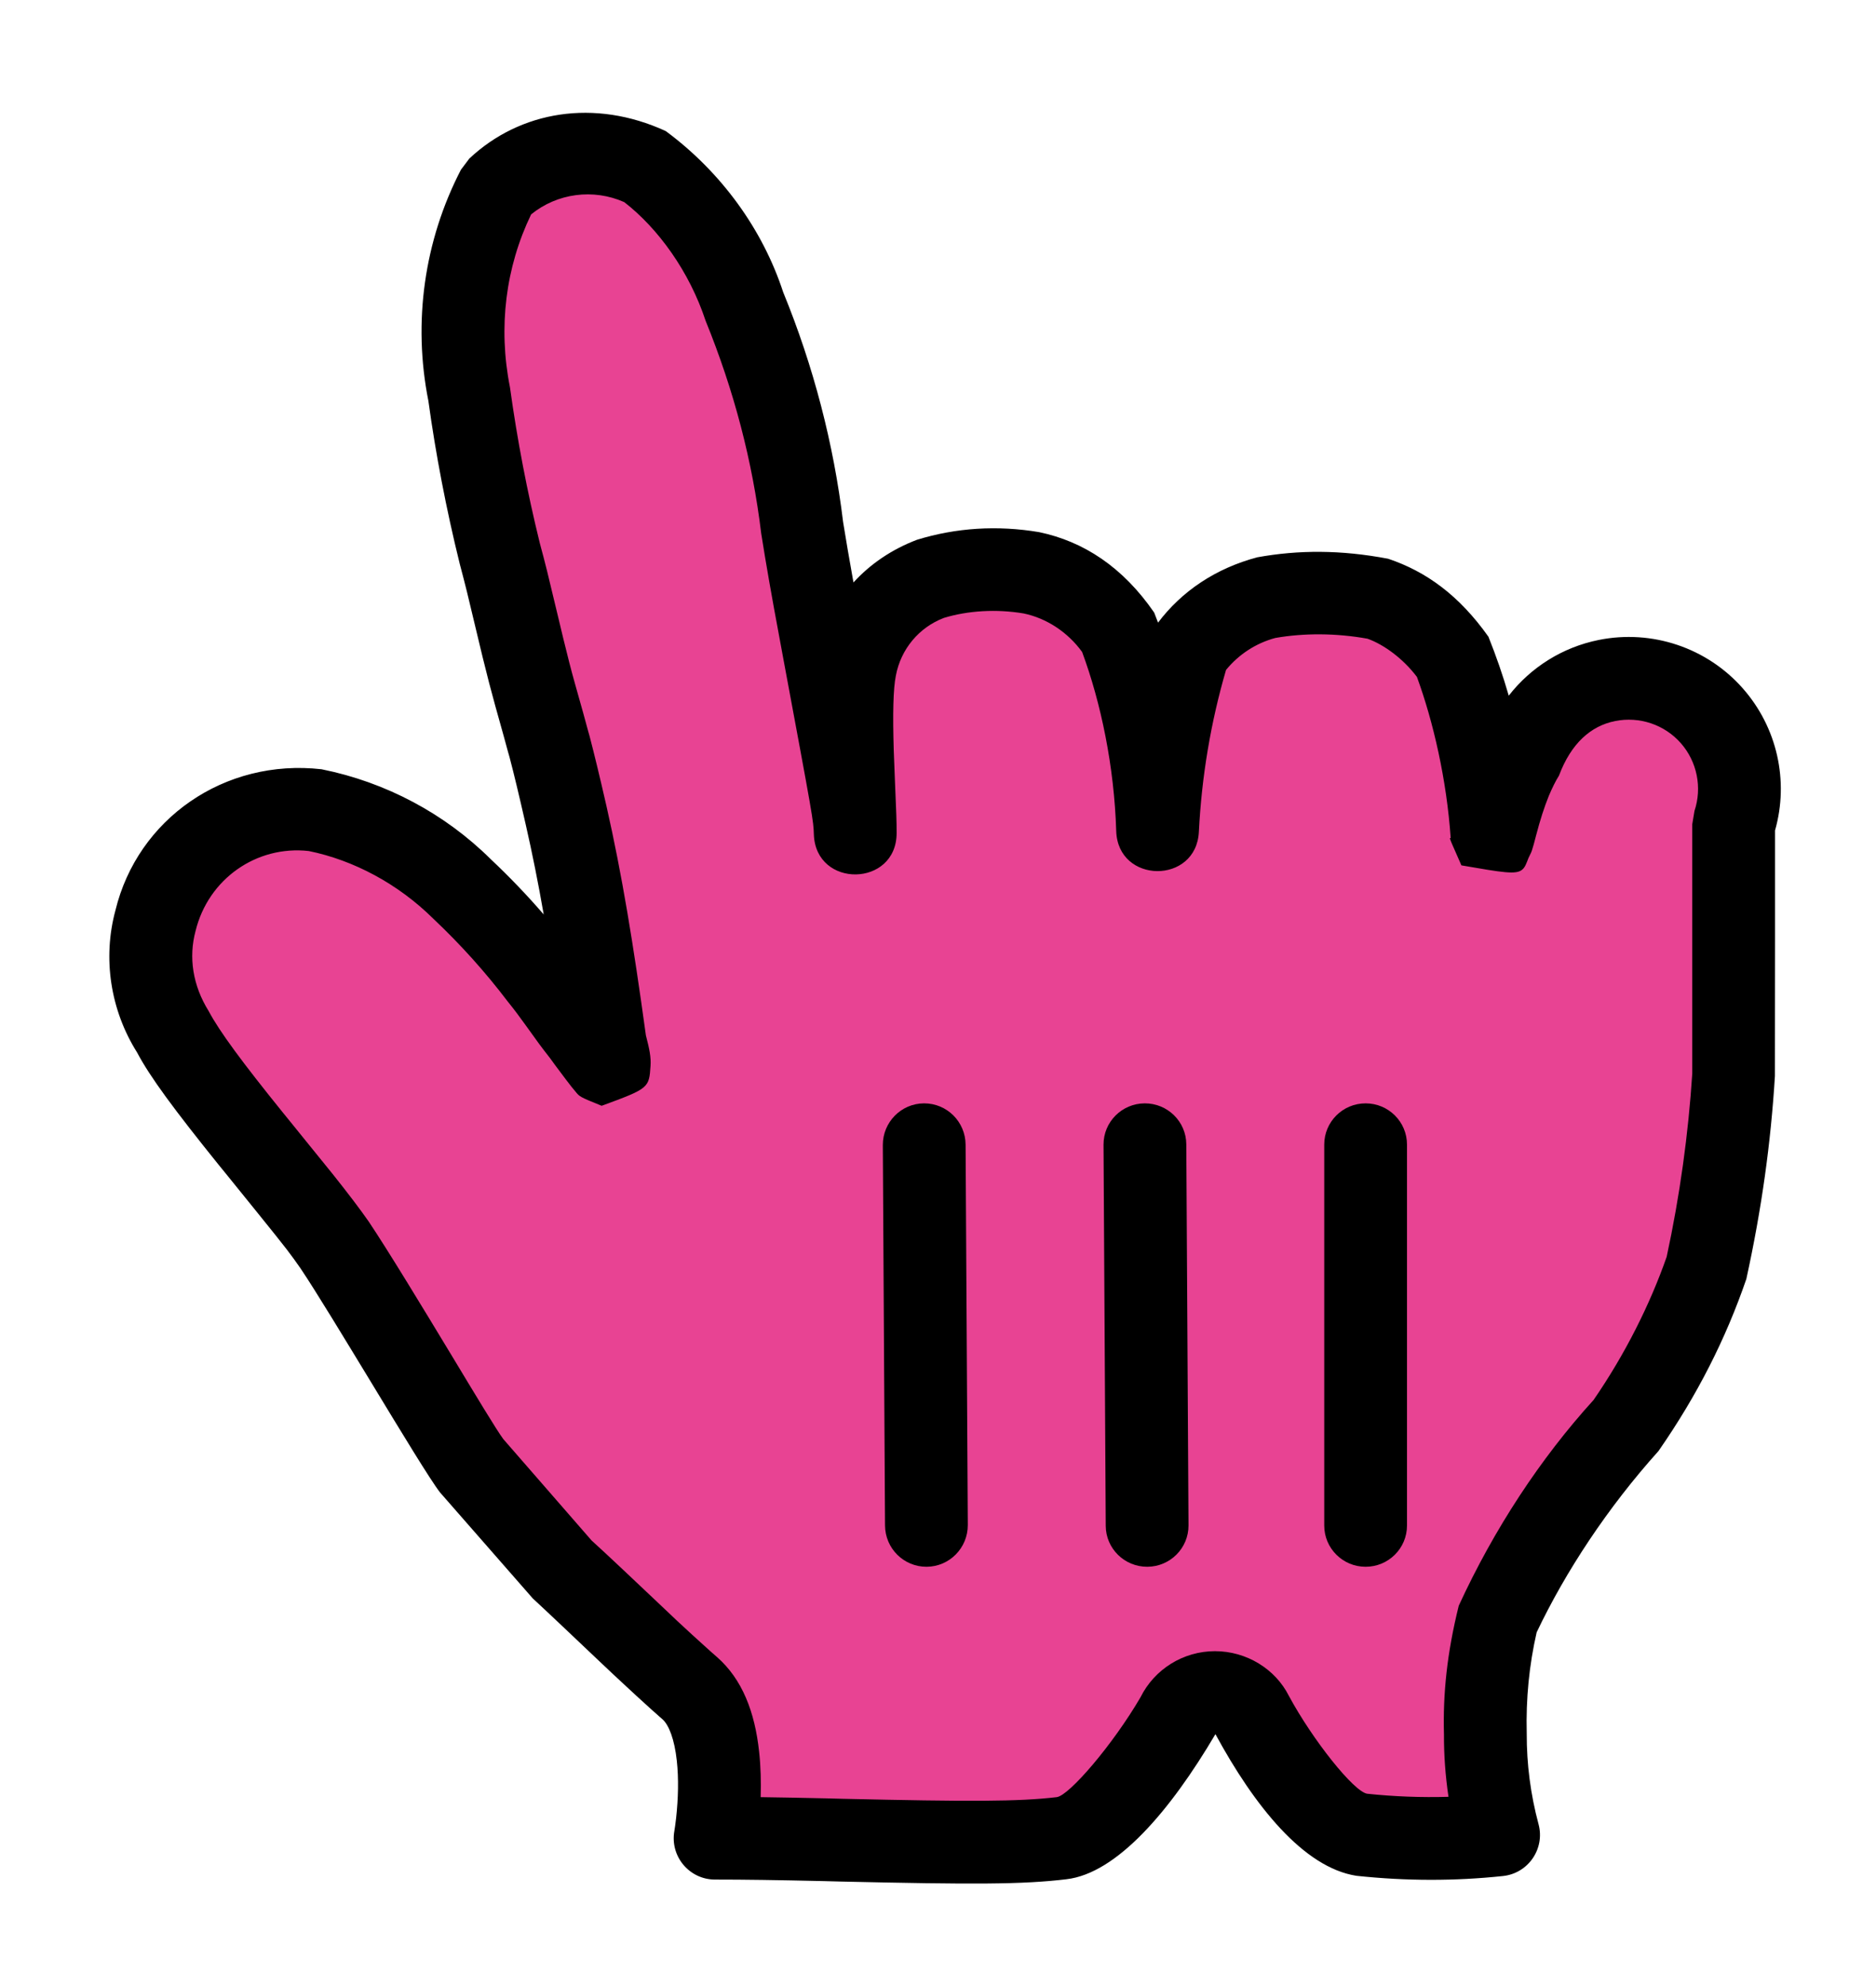 <svg width="34" height="36" viewBox="0 0 17 18" fill="none" xmlns="http://www.w3.org/2000/svg">
<g filter="url(#filter0_d_0_198)">
<path d="M4.27 12.28C3.99 11.92 3.64 11.19 3.03 10.28C2.68 9.78 1.82 8.83 1.56 8.34C1.373 8.042 1.318 7.68 1.41 7.34C1.567 6.694 2.18 6.266 2.84 6.34C3.351 6.443 3.82 6.693 4.19 7.06C4.448 7.303 4.686 7.567 4.9 7.85C5.06 8.05 5.1 8.13 5.28 8.36C5.46 8.59 5.58 8.82 5.49 8.48C5.42 7.98 5.3 7.14 5.13 6.39C5 5.82 4.97 5.73 4.85 5.3C4.73 4.87 4.66 4.51 4.53 4.02C4.411 3.539 4.318 3.051 4.25 2.56C4.124 1.932 4.216 1.279 4.51 0.71C4.859 0.381 5.372 0.295 5.81 0.49C6.251 0.815 6.579 1.27 6.75 1.79C7.012 2.43 7.187 3.103 7.27 3.79C7.43 4.79 7.74 6.25 7.75 6.55C7.75 6.18 7.68 5.4 7.75 5.05C7.819 4.685 8.073 4.382 8.42 4.25C8.718 4.159 9.033 4.138 9.34 4.19C9.65 4.255 9.925 4.433 10.11 4.69C10.342 5.273 10.47 5.893 10.49 6.52C10.517 5.971 10.611 5.427 10.77 4.9C10.937 4.665 11.181 4.495 11.46 4.42C11.791 4.36 12.129 4.36 12.46 4.42C12.731 4.511 12.968 4.682 13.14 4.91C13.352 5.44 13.48 6 13.52 6.57C13.52 6.71 13.59 6.18 13.81 5.83C13.924 5.491 14.211 5.238 14.562 5.167C14.913 5.097 15.275 5.219 15.512 5.487C15.749 5.756 15.824 6.131 15.71 6.47C15.71 7.12 15.71 7.09 15.71 7.53C15.71 7.97 15.71 8.36 15.71 8.73C15.674 9.315 15.593 9.897 15.47 10.47C15.296 10.977 15.054 11.458 14.75 11.9C14.264 12.44 13.863 13.05 13.56 13.71C13.485 14.038 13.451 14.374 13.46 14.71C13.459 15.021 13.499 15.33 13.58 15.63C13.171 15.673 12.759 15.673 12.35 15.63C11.96 15.57 11.48 14.79 11.35 14.55C11.286 14.421 11.154 14.34 11.01 14.34C10.866 14.34 10.734 14.421 10.67 14.55C10.45 14.93 9.96 15.62 9.62 15.66C8.95 15.74 7.57 15.66 6.48 15.66C6.48 15.66 6.66 14.66 6.25 14.3C5.84 13.94 5.42 13.52 5.11 13.24L4.27 12.28Z" fill="#E84393"/>
<path fill-rule="evenodd" clip-rule="evenodd" d="M16.084 8.753C16.085 8.165 16.085 8.165 16.085 7.53V6.527C16.213 6.077 16.104 5.592 15.793 5.239C15.468 4.87 14.97 4.703 14.488 4.8C14.159 4.866 13.872 5.048 13.672 5.305C13.62 5.124 13.558 4.946 13.488 4.771C13.222 4.395 12.922 4.179 12.579 4.064C12.152 3.983 11.768 3.983 11.393 4.051C11.017 4.151 10.71 4.357 10.494 4.643C10.482 4.612 10.47 4.582 10.459 4.552C10.174 4.138 9.818 3.907 9.417 3.823C9.038 3.759 8.664 3.783 8.31 3.892C8.083 3.978 7.887 4.111 7.734 4.279C7.697 4.072 7.666 3.893 7.64 3.731C7.555 3.025 7.372 2.319 7.097 1.648C6.911 1.079 6.536 0.56 6.033 0.188C5.387 -0.109 4.713 0.005 4.253 0.437L4.177 0.538C3.843 1.183 3.74 1.922 3.882 2.634C3.948 3.115 4.044 3.616 4.166 4.11C4.222 4.323 4.223 4.324 4.342 4.825L4.373 4.954C4.414 5.122 4.45 5.26 4.489 5.401C4.556 5.64 4.582 5.733 4.604 5.816L4.618 5.865C4.659 6.021 4.699 6.188 4.764 6.473C4.824 6.736 4.877 7.001 4.927 7.288C4.777 7.114 4.616 6.946 4.447 6.787C4.032 6.375 3.497 6.089 2.914 5.972C2.034 5.872 1.247 6.422 1.046 7.251C0.929 7.683 0.999 8.153 1.243 8.54C1.358 8.759 1.582 9.061 1.979 9.554L2.041 9.63C2.502 10.2 2.585 10.302 2.662 10.409C2.681 10.435 2.699 10.461 2.723 10.495C2.868 10.711 3.121 11.13 3.366 11.533C3.64 11.985 3.902 12.417 3.988 12.527L4.828 13.487C4.938 13.588 5.229 13.864 5.429 14.054C5.528 14.147 5.604 14.22 5.626 14.239C5.723 14.33 5.812 14.411 5.897 14.488C5.923 14.512 5.937 14.523 5.95 14.535C5.963 14.547 5.976 14.559 6.003 14.582C6.062 14.634 6.112 14.765 6.133 14.957C6.151 15.12 6.146 15.301 6.127 15.476C6.121 15.533 6.114 15.574 6.111 15.594C6.07 15.824 6.246 16.035 6.48 16.035C6.749 16.035 7.027 16.039 7.469 16.049L7.621 16.053C8.818 16.08 9.266 16.08 9.664 16.032C10.12 15.979 10.604 15.413 11.014 14.717C11.364 15.363 11.812 15.927 12.293 16.001C12.746 16.049 13.184 16.049 13.619 16.003C13.849 15.979 14.002 15.755 13.942 15.533C13.87 15.265 13.834 14.989 13.835 14.711C13.827 14.396 13.857 14.091 13.925 13.794C14.188 13.241 14.569 12.663 15.029 12.151C15.382 11.643 15.64 11.131 15.825 10.592C15.964 9.957 16.047 9.357 16.084 8.753ZM6.002 13.563C5.807 13.378 5.466 13.056 5.361 12.962L4.561 12.043C4.502 11.964 4.312 11.649 4.091 11.282C3.828 10.847 3.521 10.34 3.341 10.071C3.258 9.952 3.155 9.817 3.015 9.641C2.96 9.573 2.921 9.525 2.823 9.404L2.624 9.158L2.563 9.083C2.198 8.631 1.989 8.349 1.891 8.164C1.746 7.931 1.708 7.676 1.772 7.438C1.887 6.966 2.325 6.66 2.798 6.713C3.205 6.796 3.608 7.011 3.926 7.326C4.176 7.562 4.399 7.811 4.601 8.077C4.664 8.155 4.703 8.208 4.765 8.294C4.872 8.444 4.902 8.485 4.985 8.591C4.991 8.599 5.006 8.62 5.027 8.649C5.085 8.727 5.182 8.857 5.213 8.891C5.253 8.941 5.253 8.941 5.452 9.022C5.88 8.865 5.882 8.861 5.895 8.66C5.9 8.581 5.886 8.511 5.853 8.384C5.738 7.548 5.637 6.93 5.496 6.307C5.429 6.014 5.386 5.838 5.343 5.673L5.328 5.62C5.305 5.533 5.278 5.436 5.211 5.199C5.174 5.068 5.141 4.937 5.102 4.777L5.072 4.651C4.95 4.142 4.95 4.14 4.892 3.924C4.778 3.461 4.687 2.987 4.621 2.509C4.513 1.965 4.582 1.422 4.813 0.943C5.049 0.751 5.376 0.707 5.657 0.832C5.965 1.071 6.247 1.461 6.394 1.907C6.652 2.541 6.819 3.181 6.898 3.835C6.941 4.108 6.993 4.405 7.064 4.784L7.095 4.952C7.369 6.424 7.371 6.435 7.375 6.562C7.392 7.054 8.125 7.042 8.125 6.55C8.125 6.442 8.123 6.384 8.109 6.059C8.104 5.93 8.102 5.876 8.099 5.801C8.089 5.469 8.094 5.243 8.118 5.124C8.163 4.883 8.328 4.686 8.554 4.6C8.772 4.534 9.028 4.518 9.277 4.56C9.482 4.603 9.675 4.728 9.806 4.909C9.977 5.371 10.097 5.948 10.115 6.532C10.13 7.012 10.841 7.018 10.864 6.538C10.889 6.041 10.971 5.549 11.11 5.072C11.225 4.931 11.381 4.829 11.557 4.782C11.813 4.737 12.107 4.737 12.393 4.789C12.54 4.842 12.714 4.968 12.84 5.135C12.989 5.543 13.109 6.065 13.146 6.596C13.143 6.596 13.141 6.595 13.14 6.596C13.135 6.599 13.151 6.635 13.243 6.843C13.624 6.909 13.74 6.929 13.795 6.881C13.82 6.86 13.832 6.825 13.851 6.776L13.851 6.776C13.877 6.723 13.877 6.723 13.884 6.701C13.893 6.674 13.903 6.637 13.92 6.571C13.957 6.43 13.992 6.32 14.036 6.211C14.066 6.141 14.096 6.079 14.127 6.03C14.237 5.737 14.416 5.579 14.636 5.535C14.856 5.491 15.083 5.567 15.231 5.735C15.379 5.903 15.426 6.138 15.355 6.35L15.335 6.47V8.73C15.3 9.273 15.223 9.836 15.103 10.391C14.952 10.823 14.726 11.274 14.441 11.688C13.96 12.217 13.538 12.859 13.219 13.553C13.112 13.985 13.075 14.352 13.085 14.72C13.084 14.906 13.098 15.096 13.126 15.285C12.88 15.292 12.634 15.283 12.389 15.257C12.268 15.238 11.896 14.771 11.68 14.371C11.558 14.127 11.296 13.965 11.01 13.965C10.724 13.965 10.462 14.127 10.335 14.383C10.086 14.81 9.689 15.274 9.576 15.288C9.229 15.329 8.786 15.329 7.638 15.303L7.485 15.299C7.25 15.294 7.06 15.29 6.893 15.288C6.897 15.15 6.894 15.011 6.879 14.876C6.84 14.515 6.726 14.219 6.497 14.018C6.473 13.996 6.46 13.986 6.448 13.975C6.435 13.963 6.423 13.952 6.398 13.93C6.316 13.857 6.231 13.778 6.137 13.691C6.122 13.677 6.071 13.629 6.002 13.563Z" fill="black"/>
<path d="M12.75 12.826V9.374C12.75 9.167 12.582 9 12.375 9C12.168 9 12 9.167 12 9.374V12.826C12 13.033 12.168 13.2 12.375 13.2C12.582 13.2 12.75 13.033 12.75 12.826Z" fill="black"/>
<path d="M10.77 12.825L10.75 9.371C10.749 9.165 10.58 8.999 10.373 9C10.166 9.001 9.999 9.169 10 9.375L10.02 12.829C10.021 13.035 10.19 13.201 10.397 13.2C10.604 13.199 10.771 13.031 10.77 12.825Z" fill="black"/>
<path d="M8 9.379L8.02 12.825C8.021 13.034 8.19 13.201 8.397 13.2C8.604 13.199 8.771 13.029 8.77 12.821L8.75 9.375C8.749 9.166 8.58 8.999 8.373 9C8.166 9.001 7.999 9.171 8 9.379Z" fill="black"/>
</g>
<defs>
<filter id="filter0_d_0_198" x="0.191" y="0.022" width="16.747" height="17.849" filterUnits="userSpaceOnUse" color-interpolation-filters="sRGB">
<feFlood flood-opacity="0" result="BackgroundImageFix"/>
<feColorMatrix in="SourceAlpha" type="matrix" values="0 0 0 0 0 0 0 0 0 0 0 0 0 0 0 0 0 0 127 0" result="hardAlpha"/>
<feOffset dy="1"/>
<feGaussianBlur stdDeviation="0.4"/>
<feColorMatrix type="matrix" values="0 0 0 0 0 0 0 0 0 0 0 0 0 0 0 0 0 0 0.5 0"/>
<feBlend mode="normal" in2="BackgroundImageFix" result="effect1_dropShadow_0_198"/>
<feBlend mode="normal" in="SourceGraphic" in2="effect1_dropShadow_0_198" result="shape"/>
</filter>
</defs>
</svg>